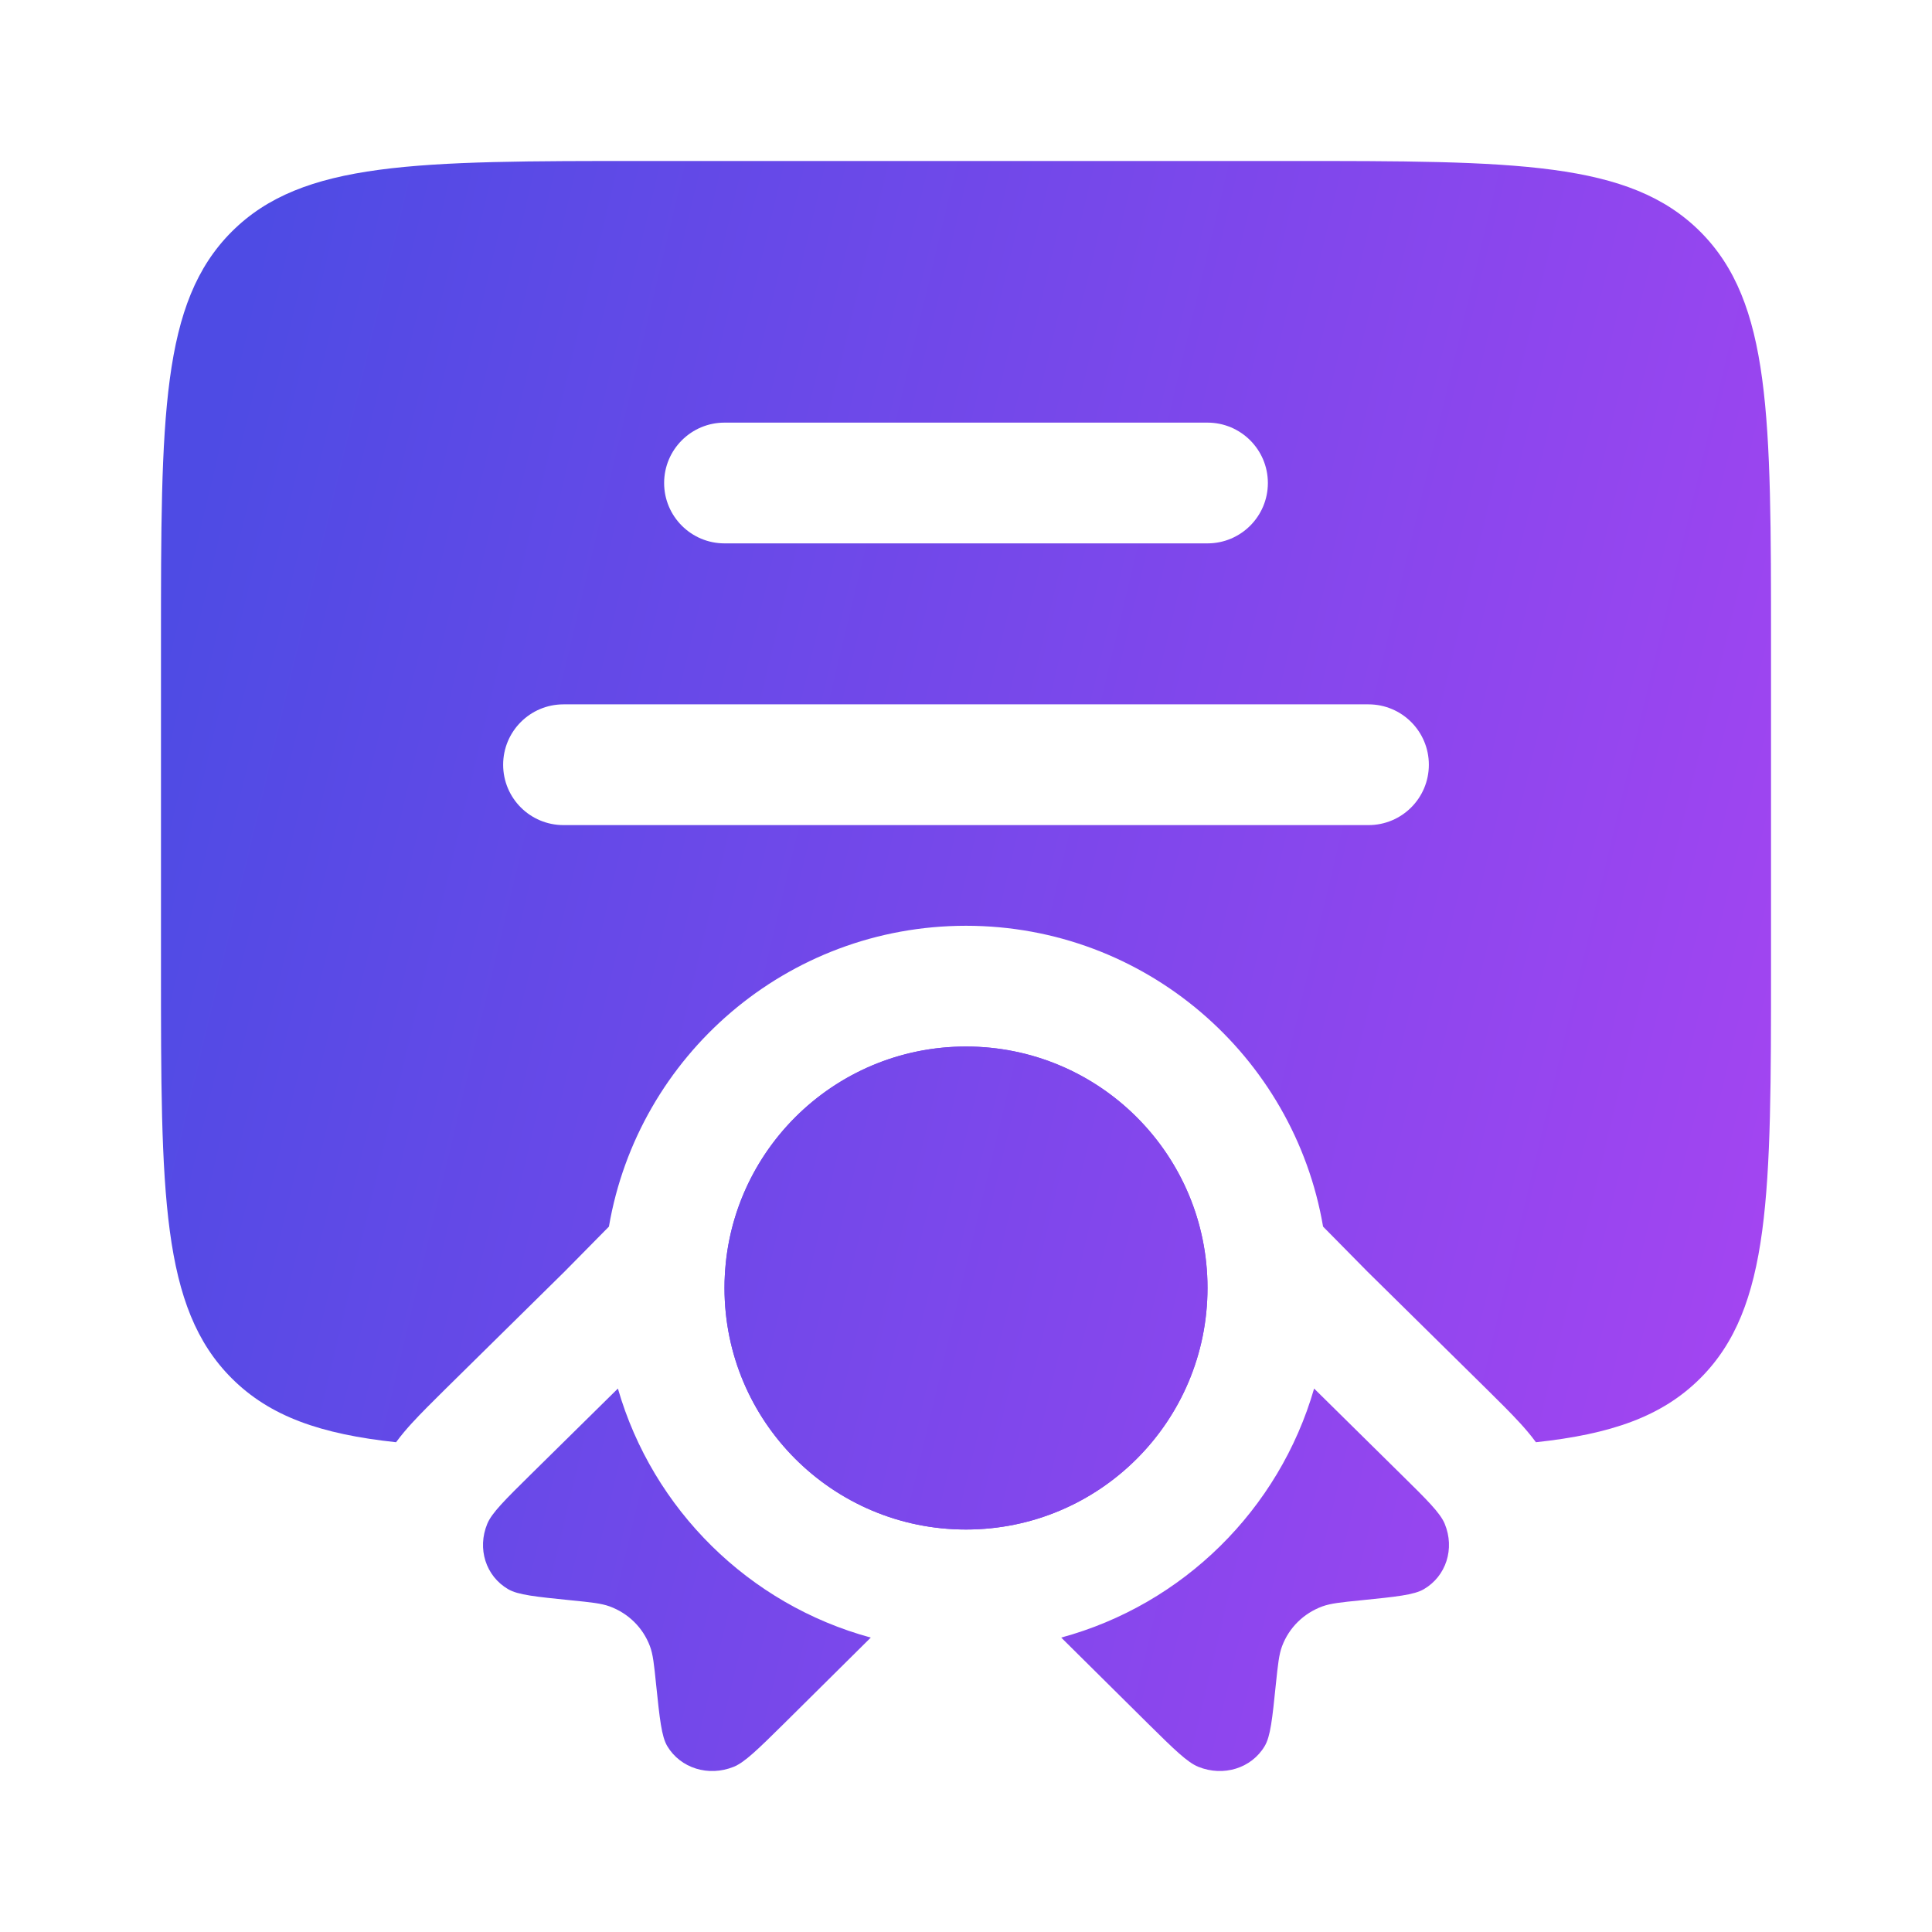 <svg width="1em" height="1em" viewBox="0 0 28 28" fill="none" xmlns="http://www.w3.org/2000/svg">
  <path fill-rule="evenodd" clip-rule="evenodd"
    d="M2.333 14V9.333C2.333 6.034 2.333 4.384 3.358 3.358C4.383 2.333 6.033 2.333 9.333 2.333H18.667C21.966 2.333 23.616 2.333 24.642 3.358C25.667 4.384 25.667 6.034 25.667 9.333V14C25.667 17.3 25.667 18.95 24.642 19.975C24.086 20.531 23.346 20.785 22.26 20.902C22.174 20.785 22.092 20.693 22.034 20.629C21.898 20.48 21.727 20.311 21.56 20.146L19.818 18.429L19.175 17.777C18.752 15.301 16.596 13.417 14 13.417C11.404 13.417 9.248 15.301 8.825 17.777L8.182 18.429L6.44 20.146C6.274 20.311 6.102 20.48 5.966 20.629C5.908 20.693 5.826 20.785 5.74 20.902C4.653 20.785 3.914 20.531 3.358 19.975C2.333 18.95 2.333 17.3 2.333 14ZM10.5 6.125C10.017 6.125 9.625 6.517 9.625 7C9.625 7.483 10.017 7.875 10.5 7.875H17.5C17.983 7.875 18.375 7.483 18.375 7C18.375 6.517 17.983 6.125 17.5 6.125H10.5ZM7.292 11.083C7.292 10.6 7.683 10.208 8.167 10.208H19.833C20.317 10.208 20.708 10.6 20.708 11.083C20.708 11.567 20.317 11.958 19.833 11.958H8.167C7.683 11.958 7.292 11.567 7.292 11.083Z"
    fill="url(#paint0_linear_269_3052)" />
  <path
    d="M17.5 18.667C17.5 20.6 15.933 22.167 14 22.167C12.067 22.167 10.5 20.6 10.5 18.667C10.5 16.734 12.067 15.167 14 15.167C15.933 15.167 17.5 16.734 17.5 18.667Z"
    fill="url(#paint1_linear_269_3052)" />
  <path
    d="M10.501 18.57C10.5 18.602 10.5 18.634 10.5 18.667C10.5 20.6 12.067 22.167 14 22.167C15.933 22.167 17.5 20.6 17.5 18.667C17.5 18.634 17.5 18.602 17.499 18.57C17.448 16.682 15.901 15.167 14 15.167C12.188 15.167 10.697 16.544 10.518 18.309C10.509 18.395 10.504 18.482 10.501 18.57Z"
    fill="url(#paint2_linear_269_3052)" />
  <path
    d="M8.955 20.124L7.694 21.367C7.316 21.74 7.127 21.927 7.062 22.084C6.913 22.444 7.04 22.843 7.365 23.032C7.507 23.115 7.764 23.141 8.278 23.193C8.568 23.222 8.713 23.237 8.835 23.281C9.107 23.381 9.318 23.589 9.419 23.857C9.464 23.977 9.479 24.12 9.508 24.406C9.561 24.913 9.587 25.166 9.671 25.307C9.863 25.627 10.268 25.753 10.633 25.606C10.793 25.541 10.982 25.355 11.36 24.982L12.62 23.733C10.856 23.254 9.461 21.878 8.955 20.124Z"
    fill="url(#paint3_linear_269_3052)" />
  <path
    d="M15.38 23.733L16.64 24.982C17.018 25.355 17.207 25.541 17.367 25.606C17.732 25.753 18.137 25.627 18.328 25.307C18.413 25.166 18.439 24.913 18.491 24.406C18.521 24.12 18.536 23.977 18.581 23.857C18.682 23.589 18.893 23.381 19.165 23.281C19.287 23.237 19.432 23.222 19.722 23.193C20.236 23.141 20.492 23.115 20.635 23.032C20.959 22.843 21.087 22.444 20.938 22.084C20.873 21.927 20.684 21.74 20.305 21.367L19.045 20.124C18.539 21.878 17.144 23.254 15.38 23.733Z"
    fill="url(#paint4_linear_269_3052)" />
  <defs>
    <linearGradient id="paint0_linear_269_3052" x1="3.37" y1="3.925" x2="29.735" y2="10.211"
      gradientUnits="userSpaceOnUse">
      <stop offset="0.01" stop-color="#4E4BE4" />
      <stop offset="1" stop-color="#AA44F2" />
    </linearGradient>
    <linearGradient id="paint1_linear_269_3052" x1="3.37" y1="3.925" x2="29.735" y2="10.211"
      gradientUnits="userSpaceOnUse">
      <stop offset="0.01" stop-color="#4E4BE4" />
      <stop offset="1" stop-color="#AA44F2" />
    </linearGradient>
    <linearGradient id="paint2_linear_269_3052" x1="3.37" y1="3.925" x2="29.735" y2="10.211"
      gradientUnits="userSpaceOnUse">
      <stop offset="0.01" stop-color="#4E4BE4" />
      <stop offset="1" stop-color="#AA44F2" />
    </linearGradient>
    <linearGradient id="paint3_linear_269_3052" x1="3.37" y1="3.925" x2="29.735" y2="10.211"
      gradientUnits="userSpaceOnUse">
      <stop offset="0.01" stop-color="#4E4BE4" />
      <stop offset="1" stop-color="#AA44F2" />
    </linearGradient>
    <linearGradient id="paint4_linear_269_3052" x1="3.37" y1="3.925" x2="29.735" y2="10.211"
      gradientUnits="userSpaceOnUse">
      <stop offset="0.01" stop-color="#4E4BE4" />
      <stop offset="1" stop-color="#AA44F2" />
    </linearGradient>
  </defs>
</svg>